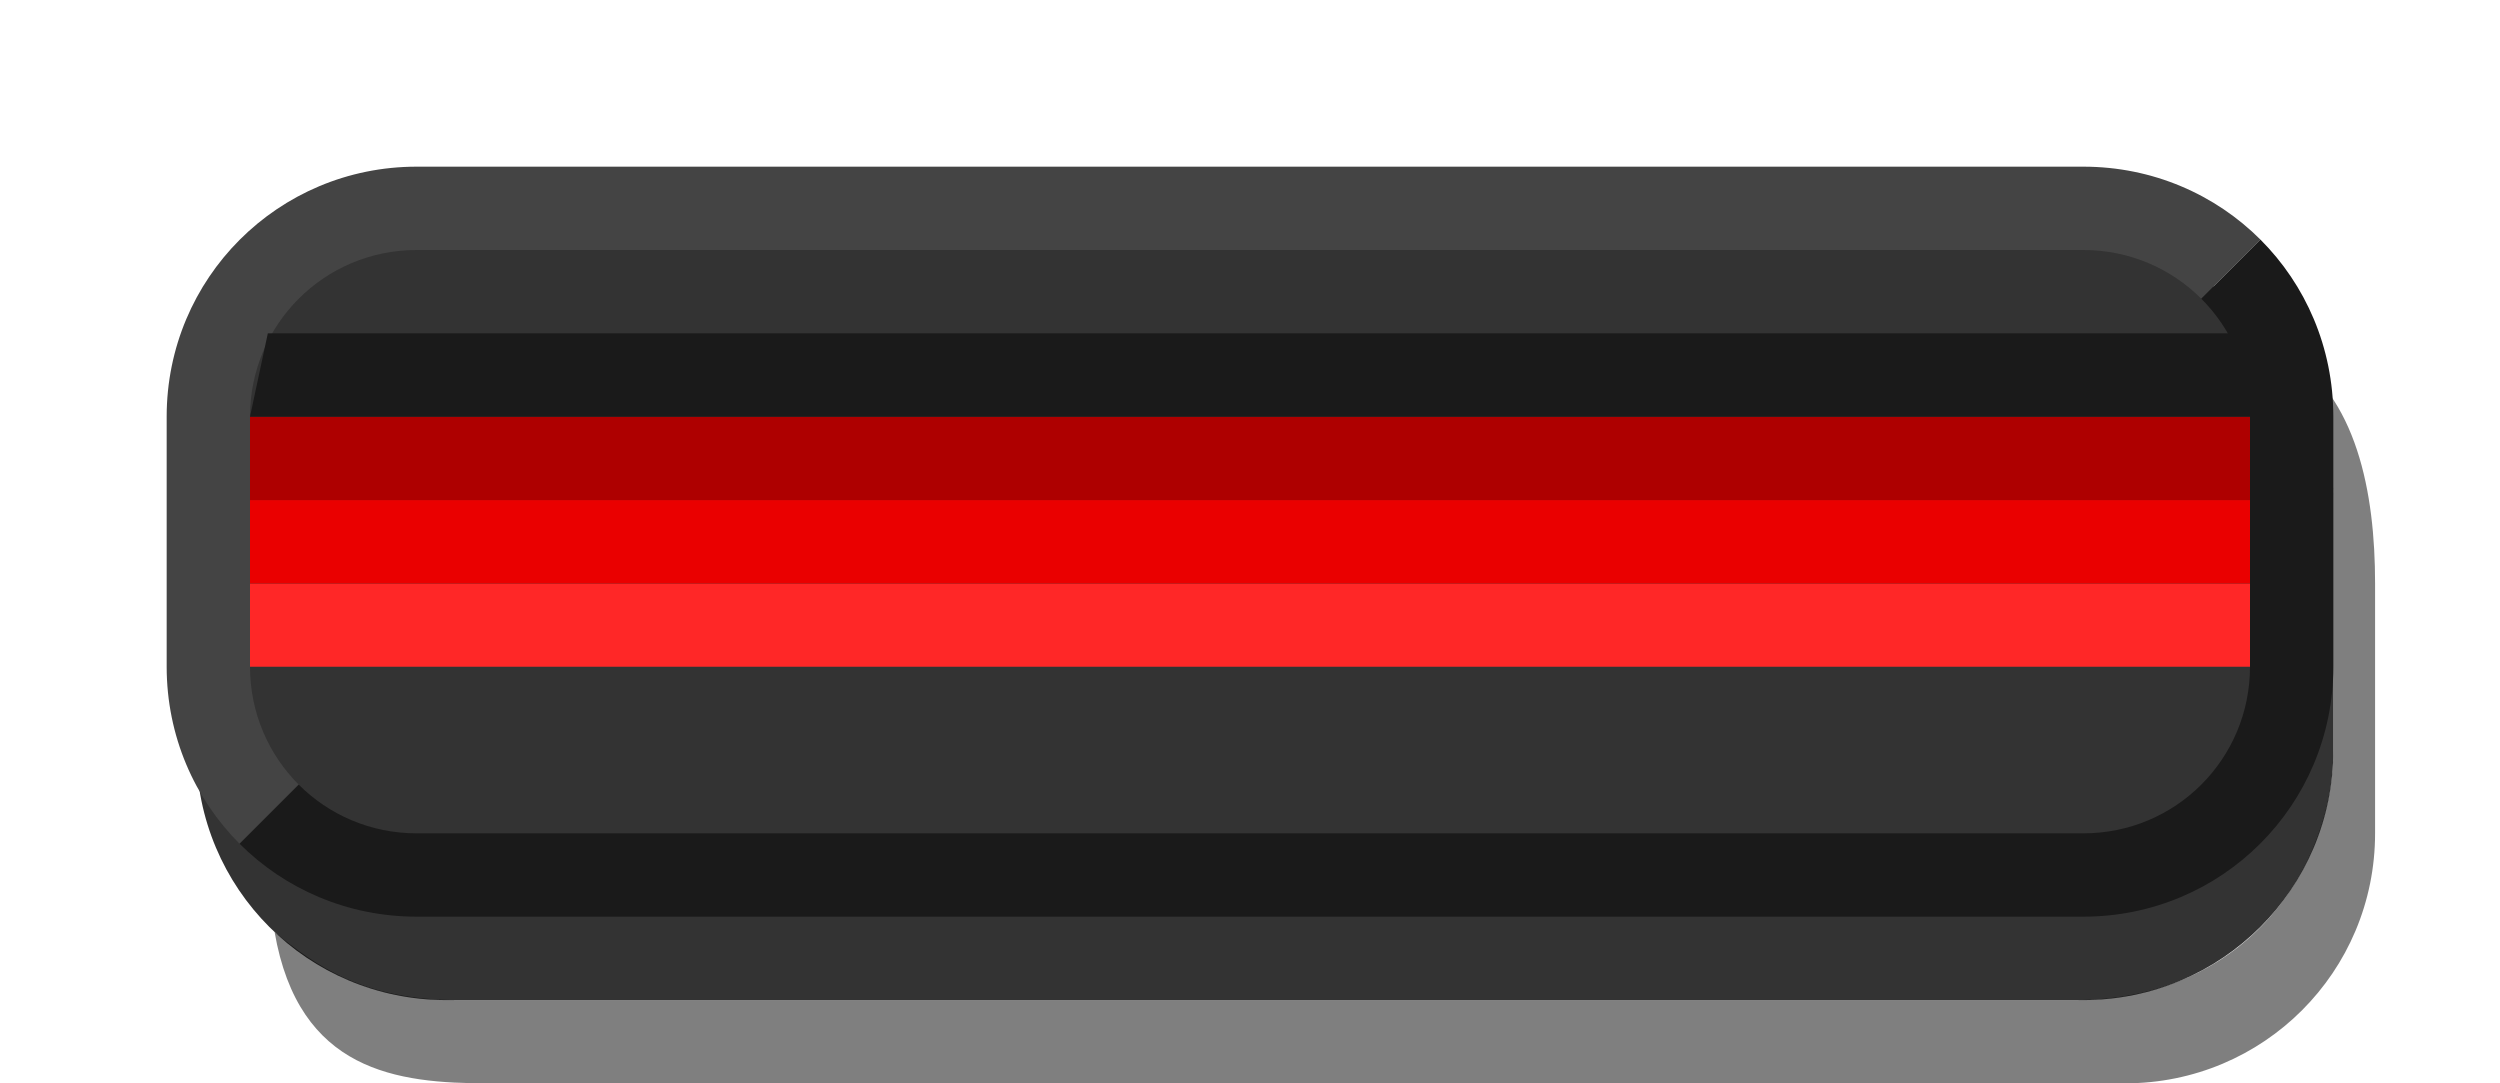 <svg width="30" height="13" version="1.1" xmlns="http://www.w3.org/2000/svg">
	<path d="m3.294 11.184c.504.413 1.075.817 2.205.817l19.399-0c2.102-1.9e-5 3.102-1.653 3.102-3l-0-3c-4.8e-5-.574-.198-1.292-.58-1.778.863.526 1.081 1.689 1.081 2.777l0 3c0 1.662-1.338 3-3 3l-19.644 0c-1.088 1e-5-2.272-.138-2.562-1.817z" color="#000000" opacity=".5"/>
	<path d="m2.356 6.001 0 3c0 1.662 1.338 3 3 3l19.644-0c1.662-1.5e-5 3-1.338 3-3l-0-3c-0-1.662-1.338-3-3-3l-19.644 0c-1.662 1.48e-5-3 1.338-3 3z" color="#000000" opacity=".8"/>
	<path d="m2 5c0-1.662 1.338-3 3-3l20.0 0c.831 7.3e-6 1.583.333 2.125.875l-1.125 1.125-22 5-1.125 1.125c-.542-.542-.875-1.294-.875-2.125z" color="#000000" fill="#444"/>
	<path d="m2.875 10.125 1.125-1.125 22-5 1.125-1.125c.542.542.875 1.294.875 2.125v3c0 1.662-1.338 3-3 3l-20-0c-.831-7e-6-1.583-.333-2.125-.875z" color="#000000" fill="#1a1a1a"/>
	<path d="m3 5v3c0 1.108.892 2 2 2l20.0 0c1.108 9.7e-6 2-.892 2-2v-3c0-1.108-.892-2-2-2l-20-0c-1.108-9.7e-6-2.0.892-2 2z" color="#000000" fill="#333"/>
	<g stroke-width="1">
		<path d="m3 5.001v1l24-7.5e-5v-1z" color="#000000" fill="#ae0000"/>
		<path d="m3 7.001v1l24-7.5e-5v-1z" color="#000000" fill="#ff2727"/>
		<path d="m3 6.001v1l24-7.5e-5v-1z" color="#000000" fill="#ea0000"/>
		<path d="M 3.214,4 3,5 27,5 v -1 z" color="#000000" fill="#1a1a1a"/>
	</g>
</svg>
